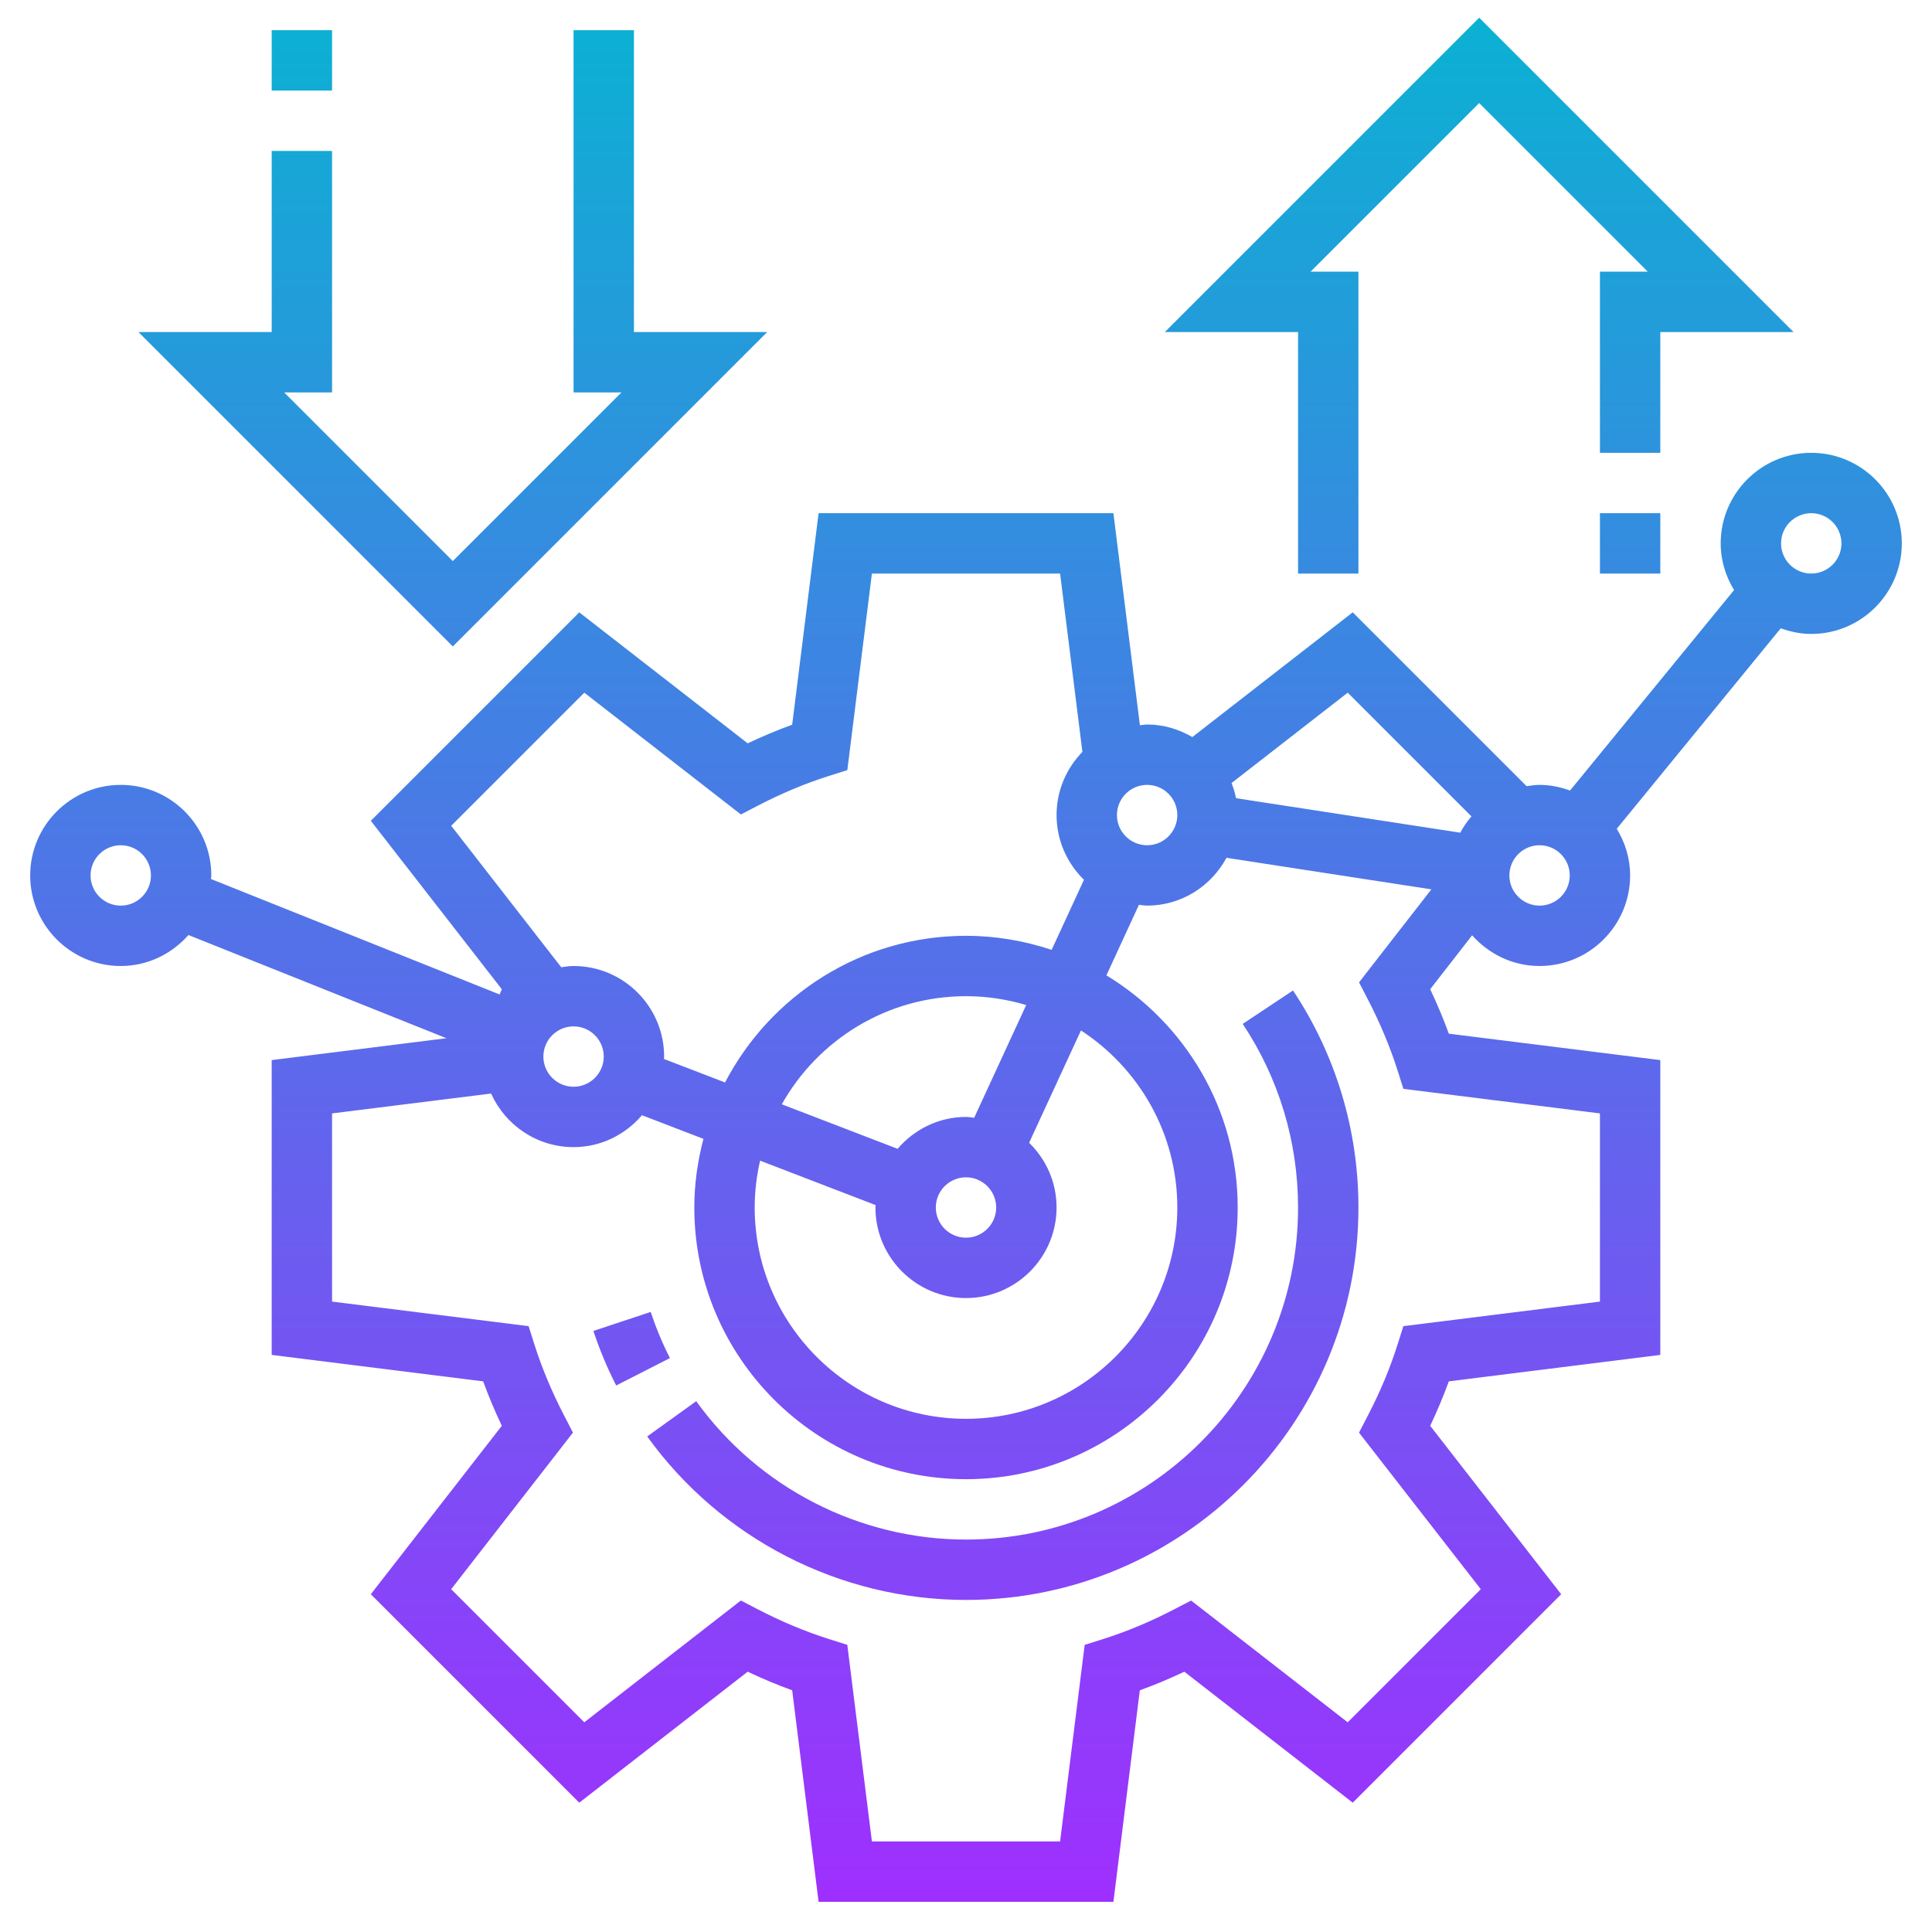 <svg id="Layer_35" enable-background="new 0 0 64 64" height="512" viewBox="0 0 64 64" width="512" xmlns="http://www.w3.org/2000/svg" xmlns:xlink="http://www.w3.org/1999/xlink"><linearGradient id="SVGID_1_" gradientUnits="userSpaceOnUse" x1="32" x2="32" y1="63" y2=".586"><stop offset="0" stop-color="#9f2fff"/><stop offset="1" stop-color="#0bb1d3"/></linearGradient><path d="m22.193 44.988-1.781.908c-.296-.579-.55-1.187-.755-1.807l1.898-.629c.174.524.388 1.039.638 1.528zm18.974-11.07c1.199 1.804 1.833 3.907 1.833 6.082 0 6.065-4.935 11-11 11-3.531 0-6.871-1.714-8.937-4.584l-1.623 1.168c2.44 3.392 6.388 5.416 10.56 5.416 7.168 0 13-5.832 13-13 0-2.57-.75-5.056-2.167-7.189zm21.833-15.918c0 1.654-1.346 3-3 3-.356 0-.693-.073-1.01-.187l-5.433 6.641c.276.452.443.978.443 1.546 0 1.654-1.346 3-3 3-.891 0-1.684-.398-2.234-1.017l-1.389 1.786c.232.489.438.981.617 1.473l7.006.875v9.766l-7.006.876c-.179.491-.385.983-.617 1.473l4.339 5.579-6.905 6.905-5.579-4.339c-.489.232-.981.438-1.474.617l-.875 7.006h-9.766l-.875-7.006c-.492-.179-.984-.385-1.474-.617l-5.579 4.339-6.905-6.905 4.339-5.579c-.232-.489-.438-.981-.617-1.473l-7.006-.876v-9.766l5.79-.724-8.548-3.419c-.551.624-1.347 1.026-2.242 1.026-1.654 0-3-1.346-3-3s1.346-3 3-3 3 1.346 3 3c0 .04-.01.078-.012.118l9.562 3.825c.027-.058.046-.116.073-.174l-4.339-5.579 6.905-6.905 5.579 4.339c.489-.232.981-.438 1.474-.617l.875-7.007h9.766l.877 7.019c.004.002.008.003.012.005.077-.007.15-.024.228-.024.548 0 1.055.158 1.498.416l5.313-4.132 5.759 5.759c.142-.02.283-.043.43-.043.356 0 .693.073 1.01.187l5.433-6.64c-.275-.453-.443-.979-.443-1.547 0-1.654 1.346-3 3-3s3 1.346 3 3zm-58 11c0-.552-.449-1-1-1s-1 .448-1 1 .449 1 1 1 1-.448 1-1zm39.645-6.054-3.848 2.993c.062.162.114.328.147.502l7.428 1.143c.105-.194.228-.374.372-.54zm-6.645 3.054c-.551 0-1 .448-1 1s.449 1 1 1 1-.448 1-1-.449-1-1-1zm-19.409 6.041c.135-.018.269-.041.409-.041 1.654 0 3 1.346 3 3 0 .027-.007.052-.008.079l2.026.779c1.502-2.882 4.513-4.858 7.982-4.858.992 0 1.944.168 2.837.465l1.071-2.321c-.558-.545-.908-1.303-.908-2.144 0-.814.328-1.551.856-2.092l-.739-5.908h-6.234l-.814 6.511-.61.193c-.78.247-1.57.577-2.348.981l-.568.295-5.187-4.034-4.409 4.409zm6.409 7.959c0 3.859 3.14 7 7 7s7-3.141 7-7c0-2.455-1.273-4.615-3.192-5.865l-1.717 3.721c.559.545.909 1.303.909 2.144 0 1.654-1.346 3-3 3s-3-1.346-3-3c0-.027.007-.052.008-.079l-3.829-1.473c-.114.5-.179 1.018-.179 1.552zm6 0c0 .552.449 1 1 1s1-.448 1-1-.449-1-1-1-1 .448-1 1zm2.994-6.707c-.633-.188-1.301-.293-1.994-.293-2.618 0-4.902 1.447-6.102 3.581l3.836 1.475c.55-.641 1.356-1.056 2.266-1.056.093 0 .18.019.271.027zm-15.994 1.707c0 .552.449 1 1 1s1-.448 1-1-.449-1-1-1-1 .448-1 1zm27.02-2.458 2.396-3.081-6.787-1.045c-.508.938-1.489 1.584-2.629 1.584-.093 0-.18-.019-.271-.027l-1.078 2.337c2.601 1.579 4.349 4.43 4.349 7.69 0 4.963-4.038 9-9 9s-9-4.037-9-9c0-.787.112-1.546.302-2.274l-2.036-.783c-.55.642-1.356 1.057-2.266 1.057-1.217 0-2.262-.731-2.732-1.775l-5.268.658v6.234l6.511.813.193.611c.247.778.577 1.567.981 2.347l.295.569-4.034 5.187 4.409 4.409 5.187-4.034.568.295c.778.404 1.568.734 2.348.981l.61.193.815 6.512h6.234l.814-6.511.61-.193c.78-.247 1.57-.577 2.348-.981l.568-.295 5.187 4.034 4.409-4.409-4.034-5.187.295-.569c.405-.779.735-1.568.981-2.347l.193-.611 6.512-.814v-6.234l-6.511-.813-.193-.611c-.247-.778-.577-1.567-.981-2.347zm6.98-3.542c0-.552-.449-1-1-1s-1 .448-1 1 .449 1 1 1 1-.448 1-1zm9-11c0-.552-.449-1-1-1s-1 .448-1 1 .449 1 1 1 1-.448 1-1zm-52-7h-4.414l10.414 10.414 10.414-10.414h-4.414v-10h-2v12h1.586l-5.586 5.586-5.586-5.586h1.586v-8h-2zm2-10h-2v2h2zm44 10h4.414l-10.414-10.414-10.414 10.414h4.414v8h2v-10h-1.586l5.586-5.586 5.586 5.586h-1.586v6h2zm-2 8h2v-2h-2z" fill="url(#SVGID_1_)"/></svg>